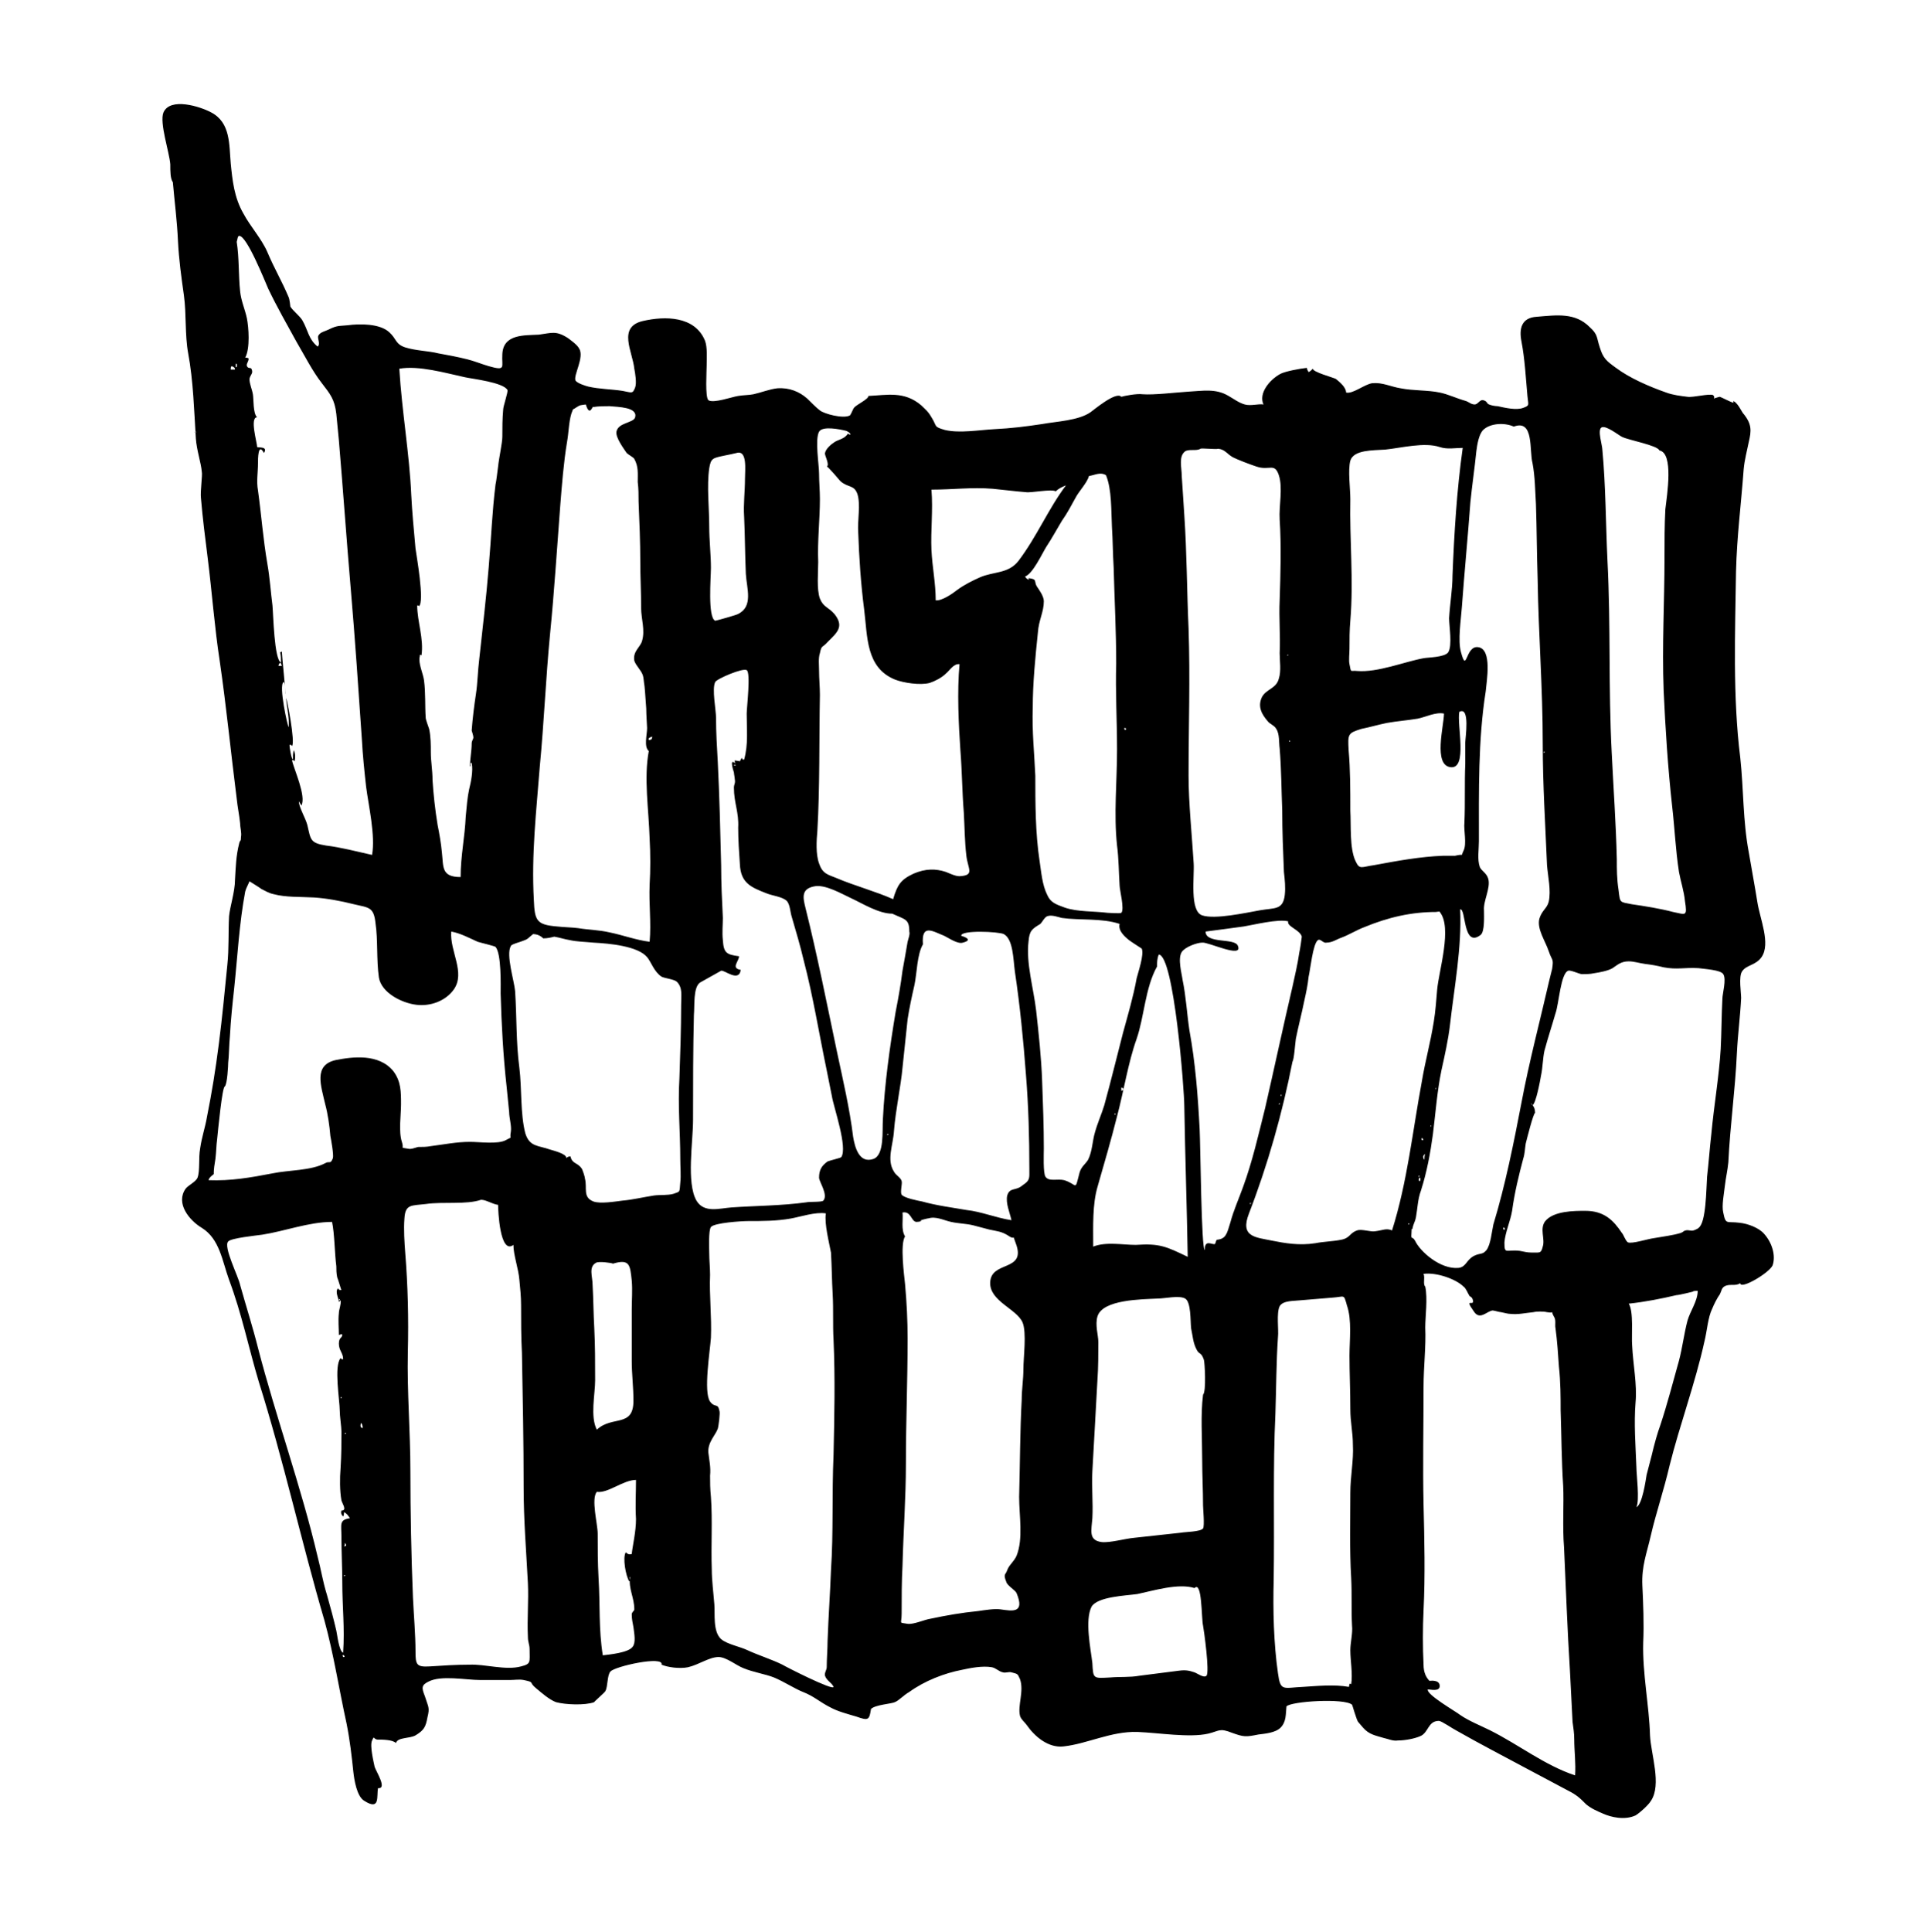 <svg xmlns="http://www.w3.org/2000/svg" xmlns:xlink="http://www.w3.org/1999/xlink" version="1.1" id="wasted_x5F_talent_x5F_BMP_xA0_Bild_1_" x="0px" y="0px" viewBox="0 0 226.8 226.9" style="enable-background:new 0 0 226.8 226.9;" xml:space="preserve">
	<path fill="#000" fillRule="evenodd" clipRule="evenodd" d="M131.7,46.6c0.3-0.1,1.8-0.4,2.5-0.3c1.3,0.1,3.8-0.2,5.3-0.3c1.8-0.1,3.3-0.4,4.8,0.5c0.7,0.4,1.2,0.8,1.9,1  c0.7,0.2,1.6-0.1,2.2,0c-0.6-1.3,0.7-2.9,2-3.6c0.6-0.3,2.2-0.6,3.1-0.7c0,0.2,0.1,0.3,0.2,0.5c0.2-0.1,0.3-0.2,0.5-0.4  c0,0.4,2.3,1,2.7,1.2c0.5,0.4,1.2,1,1.2,1.6c0.8,0.2,2.2-1,3.1-1.1c1.2-0.1,2.1,0.4,3.3,0.6c1.5,0.3,3.2,0.2,4.6,0.5  c1,0.2,2,0.7,3.1,1c0.3,0.1,0.6,0.4,1,0.4c0.4,0,0.6-0.6,1-0.5c0.5,0.1,0.4,0.4,0.7,0.5c0.2,0.1,0.7,0.2,1,0.2  c0.9,0.2,2.2,0.5,3,0.2c0.8-0.3,0.6-0.3,0.5-1.4c-0.2-2.2-0.3-4.3-0.7-6.4c-0.3-1.5,0-2.8,1.8-2.9c2.4-0.2,4.5-0.5,6.2,1.2  c1,0.9,0.8,1.2,1.2,2.4c0.4,1.3,0.8,1.6,1.9,2.4c1.6,1.2,3.9,2.2,5.9,2.9c0.8,0.3,1.7,0.4,2.5,0.5c0.7,0.1,2.5-0.4,3-0.2  c0.1,0.1,0.2,0.2,0.1,0.4c0,0,0.6-0.2,0.7-0.2c0.3,0.1,1.2,0.6,1.6,0.7c0-0.1,0-0.2-0.1-0.2c0.5,0,1.1,1.3,1.2,1.4  c1.1,1.3,1,2.1,0.7,3.4c-0.2,1-0.5,2.1-0.6,3.2c-0.3,4.1-0.8,7.9-0.9,12c-0.1,7.1-0.4,14.7,0.5,21.9c0.4,3.7,0.3,7.4,1,11.1  c0.3,1.8,0.7,3.9,1,5.8c0.3,2,1.6,4.9,0.5,6.5c-0.7,1-1.8,0.9-2.3,1.7c-0.4,0.6-0.1,2.5-0.1,3.1c-0.1,2.1-0.4,4.4-0.5,6.5  c-0.2,4.4-0.8,8.5-1,12.8c-0.1,1-0.3,1.8-0.4,2.7c-0.1,0.9-0.4,2.4-0.2,3.2c0.3,1.5,0.4,1,1.9,1.2c1,0.1,2.3,0.6,2.9,1.3  c0.9,1,1.4,2.5,1,3.7c-0.4,0.9-3.8,2.9-3.8,2.1c-0.6,0.4-1.3,0-1.9,0.4c-0.3,0.2-0.3,0.5-0.5,0.9c-0.3,0.4-0.7,1.2-0.9,1.7  c-0.5,1-0.6,2.6-0.9,3.8c-1.1,5-2.9,9.8-4.1,14.6c-0.7,3-1.6,5.6-2.2,8.2c-0.5,2.2-1.1,3.6-1,5.9c0.1,2.1,0.2,4.5,0.1,6.7  c-0.1,3.6,0.7,7.4,0.8,10.9c0.1,2.2,1.4,5.8,0.1,7.7c-0.3,0.5-1.3,1.4-1.8,1.7c-1.3,0.6-2.9,0.2-3.8-0.2c-0.7-0.3-1.4-0.6-2-1.1  c-0.7-0.7-1.1-1.1-2.1-1.6c-1.5-0.8-3.2-1.7-4.7-2.5c-2.6-1.4-5.7-3-8.5-4.6c-0.4-0.2-1.7-1.1-2-1.1c-1.3,0-1.2,1.4-2.2,1.8  c-0.7,0.3-1.8,0.5-2.6,0.5c-0.6,0.1-1.2-0.2-1.7-0.3c-1-0.3-1.7-0.4-2.4-1.2c-0.1-0.1-0.5-0.6-0.6-0.7c-0.2-0.3-0.7-2.1-0.7-2  c-0.9-0.8-7.2-0.4-7.7,0.2c-0.1,0.9,0,1.8-0.7,2.5c-0.6,0.6-1.8,0.7-2.6,0.8c-1.5,0.3-1.7,0.3-3.1-0.2c-1.5-0.6-1.5-0.2-2.8,0.1  c-2.2,0.5-5.8-0.1-8.3-0.2c-3.1-0.1-5.9,1.4-8.7,1.7c-1.8,0.2-3.4-1.2-4.3-2.5c-0.2-0.3-0.7-0.7-0.8-1.1c-0.3-1.2,0.5-2.9,0-4.3  c-0.3-0.7-0.3-0.6-1-0.8c-0.3-0.1-0.7,0.1-1,0c-0.5-0.1-0.8-0.5-1.3-0.6c-1.1-0.2-2.6,0.1-3.5,0.3c-2.1,0.4-4.4,1.3-6.2,2.6  c-0.7,0.4-1.2,1-1.7,1.2c-0.4,0.2-2.3,0.3-2.8,0.8c-0.2,1.3-0.3,1.4-1.7,0.9c-1-0.3-2.2-0.6-3.1-1.1c-1.2-0.6-1.9-1.3-3.2-1.8  c-1-0.4-2.2-1.2-3.4-1.7c-1-0.4-2.4-0.6-3.6-1.1c-0.8-0.3-2-1.3-2.9-1.3c-1.1,0-2.3,0.9-3.6,1.2c-1,0.2-2.4,0-3.1-0.3  c0.3-1.1-5.5,0.2-6,0.8c-0.4,0.4-0.3,1.8-0.6,2.3c0,0.1-1.5,1.4-1.3,1.3c-1.1,0.4-3.4,0.3-4.5,0c-0.8-0.3-1.7-1.1-2.3-1.6  c-1-0.8-0.1-0.7-1.5-1c-0.5-0.1-1.1,0-1.6,0c-1.2,0-2.4,0-3.5,0c-1.7,0-4.6-0.6-6.1,0.2c-0.8,0.4-0.8,0.7-0.4,1.7  c0.4,1.3,0.6,1.3,0.3,2.5c-0.2,1.1-0.4,1.5-1.4,2.1c-0.7,0.4-2.1,0.2-2.3,0.9c-0.4-0.4-1.6-0.4-2.1-0.4c-0.6,0-0.4-0.6-0.7,0.1  c-0.3,0.6,0.2,2.6,0.3,3.1c0.2,0.6,1.5,2.6,0.4,2.5c-0.2,0.9,0.3,2.7-1.6,1.5c-0.9-0.5-1.2-2.5-1.3-3.4c-0.2-1.9-0.4-3.7-0.8-5.7  c-0.9-4.1-1.5-8.1-2.6-12.1c-2.7-9.2-4.8-18.8-7.7-28c-1.2-4-2-8-3.5-12c-0.8-2.2-1.1-4.8-3.2-6.1c-1.5-0.9-3.1-2.9-1.9-4.6  c0.3-0.4,1.2-0.8,1.4-1.3c0.3-0.8,0.1-2.3,0.3-3.4c0.2-1.4,0.6-2.5,0.8-3.7c0.6-3,1-5.5,1.4-8.6c0.4-3.1,0.7-6.3,1-9.3  c0.2-1.9,0.1-3.8,0.2-5.7c0.1-1.1,0.7-2.9,0.7-4.3c0.1-1.6,0.1-2.7,0.5-4.3c0.1-0.4,0.2-0.1,0.2-0.7c0.1-0.5-0.1-1.1-0.1-1.6  c-0.1-1-0.3-1.9-0.4-2.9c-0.7-5.5-1.2-10.7-2-16.2c-0.6-3.9-0.9-8-1.4-12c-0.3-2.4-0.6-4.7-0.8-7.1c-0.1-0.8,0.2-2.7,0.1-3.1  c-0.1-1.1-0.6-2.5-0.7-3.9c-0.2-3.2-0.3-6.8-0.9-10c-0.4-2.2-0.2-4.6-0.5-6.8c-0.3-2.1-0.6-4.3-0.7-6.4c-0.1-2.3-0.4-4.6-0.6-6.9  C20,21,20,20.1,20,19.3c-0.1-1.4-1.3-4.9-0.8-6.1c0.8-1.8,4.3-0.7,5.6,0c2.3,1.2,2.1,3.8,2.3,6c0.2,2,0.4,4,1.5,5.9  c0.8,1.5,2.1,2.9,2.8,4.5c0.8,1.9,1.7,3.4,2.5,5.3c0.1,0.2,0.2,1,0.2,1.1c0.3,0.5,1.1,1.1,1.4,1.6c0.7,1.2,0.7,2.2,1.8,3.1  c0.4-0.3-0.1-1,0.1-1.3c0.2-0.4,0.8-0.5,1.2-0.7c1-0.5,1.2-0.4,2.2-0.5c1.5-0.2,3.8-0.2,4.9,0.8c0.9,0.8,0.7,1.4,1.9,1.8  c1.3,0.4,2.7,0.4,3.9,0.7c1.1,0.2,2.2,0.4,3.4,0.7c0.8,0.2,1.8,0.6,2.5,0.8c2.1,0.6,1.5,0.1,1.6-1.4c0.1-2.4,2.6-2.2,4.3-2.3  c1.5-0.2,2-0.5,3.4,0.4c0.4,0.3,1.1,0.8,1.3,1.2c0.7,1-0.7,3.2-0.4,3.8c0.2,0.3,1.1,0.6,1.5,0.7c1.3,0.3,2.7,0.3,4,0.5  c1.1,0.2,1.2,0.4,1.5-0.4c0.2-0.5,0-1.7-0.1-2.2c-0.2-2-2-4.9,1-5.6c2.6-0.6,6.1-0.6,7.3,2.3c0.3,0.8,0.2,2,0.2,2.9  c0,0.7-0.2,3.7,0.2,4.1c0.6,0.4,2.8-0.4,3.5-0.5c0.6-0.1,1.3-0.1,1.8-0.2c0.9-0.2,1.9-0.6,2.8-0.7c1.4-0.1,2.6,0.4,3.5,1.2  c0.4,0.4,1.1,1.1,1.5,1.4c0.5,0.4,2.7,1,3.5,0.6c0.1,0,0.4-0.8,0.5-0.9c0.3-0.4,1.7-1,1.7-1.4c2.2-0.1,4.2-0.6,6.2,1.1  c0.5,0.5,0.8,0.7,1.2,1.4c0.7,1.1,0.2,1.1,1.6,1.5c1.7,0.4,4,0,5.8-0.1c2-0.1,3.6-0.3,5.6-0.6c1.6-0.3,4.3-0.4,5.7-1.4  C128.4,48.2,131.1,45.9,131.7,46.6z M27.8,28.4c0.3,1.9,0.2,3.9,0.4,5.8c0.1,1.1,0.6,2.2,0.8,3.2c0.2,1,0.4,3.5-0.2,4.6  c0.1,0,0.3,0,0.4,0.1c0,0.4-0.3,0.6-0.2,0.9c0.2,0.4,0.5,0,0.6,0.5c0.1,0.4-0.2,0.5-0.3,1c0,0.6,0.3,1.2,0.4,1.8  c0.1,0.5,0,2.3,0.5,2.7c-0.9,0,0,3,0,3.5c0.2,0.1,1.3-0.1,0.8,0.7c-0.7-1.3-0.7,0.7-0.7,1.2c0,1.1-0.2,2.1,0,3.2  c0.4,2.9,0.6,5.7,1.1,8.6c0.3,1.7,0.4,3.4,0.6,4.9c0.1,1,0.2,6.4,1,6.7c0-0.4,0-0.8-0.1-1.2c0.1,0,0.2-0.1,0.2-0.1  c0,0.4,0.5,5.1,0.4,5c0-0.1,0-1.4-0.2-1.4c-0.6,0.4,0.5,5.3,0.6,5.3c0.1-1.1-0.2-2.2-0.3-3.4c0.1,0,1.1,5.2,0.7,5.6  c-0.1-0.1-0.2-0.2-0.3-0.1c0,0.2,0.2,1.6,0.4,1.7c0-0.4,0-0.7,0.1-1.1c0.2,0.4,0.2,0.9,0.1,1.3c-0.1-0.1-0.2-0.2-0.3-0.1  c0.2,1,1.7,4.2,1.1,5.3c-0.1-0.2-0.2-0.3-0.3-0.5c0,0.7,0.8,2,1,2.8c0.4,1.7,0.3,2.1,2.2,2.4c1.7,0.2,3.6,0.7,5.4,1.1  c0.4-2.3-0.4-5.7-0.7-8c-0.2-1.8-0.4-3.7-0.5-5.6c-0.4-5.8-0.8-11.8-1.3-17.6c-0.5-5.8-0.9-11.6-1.4-17.5c-0.1-1.1-0.2-2.1-0.3-3.1  c-0.2-1.7-0.7-2.3-1.7-3.6c-1.1-1.4-2-3.2-3-4.9c-1.1-2-2.3-4.1-3.3-6.2c-0.4-0.9-2.5-6.2-3.4-6.2C27.9,27.7,27.9,28.1,27.8,28.4z   M27.8,43.1c0-0.1,0.1-0.4-0.1-0.4C27.7,42.9,27.6,43.2,27.8,43.1z M27.1,43.4c0.2,0,0.3,0,0.5,0c0-0.2-0.1-0.3-0.4-0.4  C27.1,43.1,27.1,43.2,27.1,43.4z M49.3,77.1c-0.2,0.8,0.4,2,0.5,2.8c0.2,1.5,0.1,3,0.2,4.4c0,0.2,0.3,1,0.4,1.3  c0.2,0.9,0.2,1.9,0.2,2.7c0,1.2,0.2,2.1,0.2,3.3c0.1,1.6,0.3,3.5,0.6,5.3c0.2,1,0.4,2.1,0.5,3.2c0.2,1.7-0.1,2.9,2.2,2.9  c0-2.5,0.5-4.7,0.6-7.1c0.1-1.1,0.2-2.3,0.4-3.2c0.2-0.8,0.5-2.2,0.3-3.1c-0.3-0.1,0,0.4-0.2,0.4c0-0.9,0.2-1.8,0.2-2.7  c0-0.3,0.2-0.5,0.2-0.7c0-0.2-0.2-0.8-0.2-0.8c0.1-1.4,0.3-3,0.5-4.3c0.2-1.3,0.2-2.6,0.4-4.2c0.4-3.7,0.8-7,1.1-10.7  c0.3-3.5,0.4-6.5,0.8-9.7c0.1-0.4,0.2-1.4,0.3-2.1c0.1-1,0.5-2.8,0.5-3.5c0-1.1,0-2.1,0.1-3.2c0-0.4,0.6-2.1,0.5-2.3  c-0.5-0.9-4.1-1.3-5-1.5c-2.3-0.5-5.4-1.4-7.7-1c0.3,5,1.2,10.1,1.4,14.8c0.1,2,0.3,4.1,0.5,6.3c0.1,0.8,1.1,6.3,0.4,6.8  c0-0.1-0.1-0.1-0.2-0.1c0,1.9,0.8,3.9,0.5,5.9c0-0.1-0.1-0.1-0.2-0.1C49.4,76.8,49.3,76.8,49.3,77.1z M68.8,47.5  c-0.6,0.1-0.6,0-1.2,0.4c-0.4,0.3-0.2-0.1-0.5,0.7c-0.3,1-0.3,2.2-0.5,3.3c-0.4,2.4-0.6,5-0.8,7.5c-0.4,5.2-0.7,10.1-1.2,15.1  c-0.5,5.2-0.7,10.3-1.2,15.5c-0.4,5.2-1,10.3-0.7,15.7c0.1,2.4,0.3,2.9,2.7,3.1c0.9,0.1,1.7,0.1,2.5,0.2c1.2,0.2,2.4,0.2,3.7,0.5  c1.5,0.3,3.1,0.9,4.7,1.1c0.2-2.3-0.1-4.4,0-6.7c0.1-1.7,0.1-3.6,0-5.4c-0.1-3.4-0.7-7.1-0.1-10.3c-0.6-0.5-0.2-1.9-0.2-2.7  c0-0.3-0.1-1.5-0.1-2.3c-0.1-1.2-0.1-1.6-0.2-2.6c-0.1-0.6-0.1-1-0.2-1.3c-0.2-0.6-0.8-1.1-1-1.7c-0.2-1.1,0.7-1.6,0.9-2.3  c0.4-1.3-0.1-2.6-0.1-3.9c0-1.9-0.1-3.7-0.1-5.5c0-2.2-0.1-4.7-0.2-7c0-0.8,0-1.5-0.1-2.3c0-1,0.1-1.8-0.4-2.7  c-0.1-0.2-0.7-0.5-0.9-0.7c-0.4-0.6-1.3-1.8-1.2-2.5c0.2-1.1,2-1,2.2-1.7c0.3-1.2-2-1.2-3-1.3c-0.6,0-1.3,0-1.9,0.1  C69.6,47.5,69.3,49.1,68.8,47.5z M177.8,50.1c-1.1-0.5-2.8-0.4-3.6,0.4c-0.5,0.5-0.7,1.7-0.8,2.5c-0.2,2-0.5,4-0.7,6  c-0.3,4.1-0.7,8.2-1,12.3c-0.1,1.5-0.5,3.9-0.1,5.3c0.7,2.6,0.5-0.8,2-0.6c1.7,0.2,1,4,0.9,5.2c-0.9,5.7-0.8,11.7-0.8,17.6  c0,1-0.2,2.1,0.1,3c0.2,0.5,0.8,0.7,1,1.4c0.3,1.1-0.6,2.6-0.5,3.7c0,0.7,0.1,2.5-0.4,2.9c-2.1,1.6-1.7-3.2-2.4-3  c0.2,4.5-0.7,9.2-1.2,13.6c-0.2,1.7-0.6,3.5-1,5.3c-0.5,2.4-0.7,5.1-1,7.5c-0.3,2.2-0.7,4.4-1.4,6.6c-0.4,1.1-0.4,2.1-0.6,3.2  c-0.1,0.5-0.3,0.7-0.4,1.3c0,0.1-0.1-0.1-0.1,0.1c-0.1,1.5,0,0.6,0.4,1.3c0.6,1.3,3,3.4,5.1,3.2c0.9-0.1,0.9-0.9,1.8-1.4  c0.8-0.4,1-0.1,1.5-0.7c0.5-0.7,0.6-2.1,0.8-3c1.4-4.6,2.4-9.6,3.3-14.3c0.9-4.8,2.2-9.7,3.3-14.5c0.1-0.4,0.2-0.8,0.3-1.2  c0.2-1.3,0-0.9-0.4-2.1c-0.4-1.2-1.4-2.6-1.1-3.8c0.3-1,0.9-1.2,1.1-2c0.3-1.3-0.1-3-0.2-4.3c-0.2-4.8-0.5-9.5-0.5-14.2  c0-6.7-0.5-12.8-0.6-19.4c-0.1-3-0.1-5.8-0.2-8.8c-0.1-1.6-0.1-3.2-0.4-4.8C179.6,52.9,180.2,49.2,177.8,50.1z M99.4,50.6  c-0.8-0.2-2.8-0.6-3.2,0.1c-0.5,0.9,0,3.9,0,4.9c0,1,0.1,2,0.1,3c0,2.4-0.3,4.9-0.2,7.4c0,1.2-0.2,3.2,0.2,4.3c0.4,1,1,1,1.7,1.8  c1.2,1.5,0.3,2.2-0.8,3.3c-0.6,0.7-0.7,0.3-0.9,1.3c-0.2,0.6-0.1,1.4-0.1,2c0,1,0.1,2,0.1,2.9c-0.1,5.3,0,10.9-0.3,16  c-0.1,1.1-0.2,2.7,0.2,3.8c0.4,1.2,1,1.3,2,1.7c2.1,0.9,4.7,1.6,6.7,2.5c0.5-1.7,0.9-2.3,2.4-3c1.4-0.6,2.6-0.6,3.8-0.2  c0.5,0.2,1.1,0.5,1.6,0.5c1.8-0.1,1-0.8,0.8-2.4c-0.2-1.7-0.2-3.4-0.3-5.1c-0.2-2.5-0.2-4.8-0.4-7.3c-0.2-2.9-0.4-6.9-0.1-10.1  c-0.7-0.1-1.2,0.8-1.6,1.1c-0.5,0.5-1.3,0.9-1.9,1.1c-1.1,0.3-3.1,0-4.1-0.4c-3.4-1.4-3.2-5-3.6-8.2c-0.4-3.1-0.6-6.2-0.7-9.1  c-0.1-1.3,0.3-3.3-0.1-4.5c-0.4-1.1-1.1-0.7-2-1.5c0,0-1.6-1.9-1.6-1.7c0.4-0.2-0.3-1.4-0.2-1.6c0.1-0.5,0.7-1,1-1.2  c0.5-0.4,1.3-0.4,1.7-1.1c0.1,0.1,0.2,0.2,0.3,0.1C99.8,50.8,99.6,50.7,99.4,50.6z M194.9,52.9c-0.2-0.6-3.6-1.2-4.4-1.6  c-0.4-0.2-1.9-1.4-2.4-1.1c-0.5,0.3,0.1,2.1,0.1,2.6c0.4,4.2,0.4,8.8,0.6,13c0.4,7.8,0.1,14.9,0.5,22.6c0.2,4.1,0.5,8.3,0.6,12.5  c0,1.2,0,2.3,0.2,3.6c0.2,1.6,0.1,1.4,1.6,1.7c1.4,0.2,3.3,0.5,4.8,0.9c1.5,0.3,1.7,0.6,1.4-1.3c-0.1-1.1-0.5-2.3-0.7-3.4  c-0.4-2.6-0.5-5.1-0.8-7.7c-0.5-4.5-0.8-9.2-1-13.6c-0.2-5.3,0.1-10.4,0.1-15.6c0-2,0-3.8,0.1-5.7C195.8,58.1,196.6,53.2,194.9,52.9  z M22.9,50.8C23.2,50.8,22.9,50.5,22.9,50.8z M169.1,52.5c-1.8-0.6-4.5,0.1-6.4,0.3c-1.4,0.1-3.7,0-4.1,1.3c-0.3,1.1,0,3.3,0,4.5  c-0.1,4.8,0.4,9.5,0,14.3c-0.1,1.1-0.1,2.2-0.1,3.3c0,0.5-0.1,1.4,0,1.8c0.2,1.1,0.1,0.7,0.9,0.8c2.4,0.2,5.6-1.1,7.8-1.5  c0.5-0.1,2.5-0.1,2.9-0.7c0.5-0.8,0.1-3.1,0.1-4c0.1-1.7,0.4-3.4,0.4-5c0.2-5,0.5-10,1.2-15C170.9,52.6,170,52.8,169.1,52.5z   M141,52.7c-0.5,0.3-1.3,0-1.8,0.3c-0.8,0.6-0.4,1.9-0.4,2.9c0.1,1.5,0.2,3.1,0.3,4.6c0.3,4.4,0.3,8.9,0.5,13.3  c0.2,5.9,0,11.5,0,17.3c0,3.2,0.4,7,0.6,10.3c0.1,1.5-0.5,5.6,1,6.1c1.5,0.5,5.1-0.3,6.8-0.6c1.7-0.3,2.7,0,2.9-1.8  c0.1-0.9,0-1.8-0.1-2.7c-0.1-2.4-0.2-4.8-0.2-7.2c-0.1-2.5-0.1-4.9-0.3-7.3c-0.1-0.7,0-1.7-0.4-2.3c-0.2-0.4-0.8-0.6-1-0.9  c-0.7-0.8-1.2-1.7-0.7-2.8c0.5-1,1.7-1,2-2.2c0.3-0.9,0.1-2.1,0.1-3c0.1-2.1-0.1-4.1,0-6.2c0.1-3.1,0.2-6.4,0-9.5  c-0.1-1.6,0.4-3.7-0.1-5.2c-0.5-1.5-1.1-0.5-2.6-1c-0.9-0.3-2.2-0.8-2.8-1.1c-0.7-0.4-0.9-0.9-1.7-1C142.8,52.8,141.1,52.6,141,52.7  z M86.5,53.2c-0.4,0.1-0.9,0.2-1.4,0.3c-1.4,0.3-1.6,0.3-1.8,1.5c-0.3,2.1,0,4.6,0,6.8c0,1.7,0.2,3.3,0.2,4.9c0,1.1-0.4,5.8,0.5,6.2  c0.1,0,2.6-0.7,2.7-0.8c1.8-0.9,1-3,0.9-4.7c-0.1-2.3-0.1-4.5-0.2-6.7c-0.1-1.5,0.1-3,0.1-4.5C87.5,55.2,87.8,52.8,86.5,53.2z   M127.9,55.9c-0.2,0.8-1.2,1.8-1.6,2.6c-0.5,0.9-0.9,1.7-1.6,2.7c-0.6,1-1.2,2.1-1.8,3c-0.5,0.8-1.6,3.2-2.5,3.5  c0.1,0.2,0.2,0.3,0.5,0.4c-0.1-0.1-0.1-0.1-0.1-0.2c1.1,0.1,0.6,0.4,1,1c0.2,0.3,0.8,1.1,0.8,1.7c0,1.3-0.6,2.2-0.7,3.7  c-0.3,2.9-0.6,5.9-0.6,8.8c-0.1,2.8,0.2,5.6,0.3,8c0,3.2,0,6.7,0.5,10c0.2,1.3,0.3,2.8,0.9,4c0.4,0.9,1,1.1,2.1,1.5  c1.5,0.5,3.4,0.4,5,0.6c0.3,0,1.4,0.1,1.6,0c0.4-0.4-0.2-2.7-0.2-3.2c-0.1-1.5-0.1-3.2-0.3-4.7c-0.4-3.7,0-7.5,0-11.3  c0-3.3-0.2-6.8-0.1-10.1c0-3.8-0.2-7.4-0.3-11.3c-0.1-1.6-0.1-3.2-0.2-4.7c-0.1-1.9,0-4.4-0.7-6.1C129.2,55.4,128.6,55.8,127.9,55.9  z M124,57.7c-0.5-0.3-2.9,0.2-3.5,0.1c-1.3-0.1-2.8-0.3-3.9-0.4c-2.5-0.2-4.6,0.1-7.2,0.1c0.2,2.4-0.1,4.8,0,7.1  c0.1,2,0.5,3.9,0.5,5.9c0.7,0.1,2-0.8,2.5-1.2c0.8-0.6,1.8-1.1,2.7-1.5c1.6-0.7,3.3-0.4,4.5-1.9c2.2-2.9,3.5-6.1,5.6-8.9  C124.7,57.2,124.3,57.4,124,57.7z M151.2,77C151.4,77,151.2,76.7,151.2,77z M32.7,78.2c0.1,0,0.2,0,0.4,0  C32.9,77.4,32.7,78.2,32.7,78.2z M86.4,89.7c-0.1-0.1-0.1-0.2-0.1-0.4c0.1,0,0.5,0.1,0.6,0.1c0.4-0.8,0.1-0.1,0.5-0.2  c0.5-1.8,0.3-3.5,0.3-5.4c0-0.7,0.5-4.8,0-5.1c-0.4-0.3-3.5,1-3.7,1.4c-0.4,0.8,0.1,3.3,0.1,4.2c0,1.7,0.1,3.4,0.2,5.1  c0.2,4,0.3,8.1,0.4,12.2c0,2.1,0.1,4.2,0.2,6.2c0,0.8-0.1,1.7,0,2.6c0.1,1.5,0.4,1.7,1.9,1.9c0,0.6-1,1.4,0.2,1.6  c-0.2,1.5-1.9,0-2.3,0.1c-0.2,0.1-2.3,1.3-2.5,1.4c-0.8,0.6-0.6,2.7-0.7,3.8c-0.1,4.1-0.1,8.1-0.1,12.3c0,2.6-0.8,7.4,0.4,9.5  c0.9,1.5,2.7,0.9,4.1,0.8c2.8-0.2,5.9-0.2,8.8-0.6c0.4-0.1,1.8,0,2-0.2c0.6-0.7-0.5-2.2-0.5-2.7c0-0.9,0.3-1.4,1-1.9  c0.2-0.1,1.5-0.4,1.6-0.5c0.8-1.1-0.9-5.9-1.1-7.2c-0.2-1-0.4-2-0.6-3c-0.9-4.3-1.6-8.7-2.7-12.9c-0.4-1.7-0.9-3.4-1.4-5.1  c-0.2-0.6-0.2-1.5-0.6-1.9c-0.5-0.5-1.7-0.6-2.4-0.9c-1.8-0.7-3-1.2-3.1-3.4c-0.1-1.4-0.2-2.9-0.2-4.3c0.1-1.8-0.5-2.9-0.5-4.7  c0-0.4,0.2-0.5,0.1-1c0-0.2-0.1-0.6-0.1-0.8C86.3,91,85.5,88.8,86.4,89.7z M171.4,83.6c-0.3,1.5,1,6.7-1,6.5  c-2.1-0.2-0.8-4.9-0.8-6.3c-1-0.2-2.1,0.4-3.1,0.6c-1.2,0.2-2.5,0.3-3.6,0.5c-1,0.2-2,0.5-3,0.7c-1.6,0.5-1.6,0.6-1.5,2.5  c0.2,2.3,0.2,4.7,0.2,7.1c0.1,1.7-0.1,4.4,0.6,5.9c0.5,1.1,0.7,0.7,2.2,0.5c2.7-0.5,5.4-1,8.1-1.1c0.3,0,1.3,0,1.4,0  c1.2-0.3,0.6,0.2,1-0.6c0.4-0.8,0-2.4,0.1-3.3c0.1-2.3,0-4.6,0.1-6.9c0-0.8,0-1.8,0-2.5C172.1,86.7,172.7,82.9,171.4,83.6z   M132.1,85.7c0.2,0,0.2,0,0.1-0.2C132,85.5,132,85.5,132.1,85.7z M76.2,86.9c0.3,0,0.4-0.1,0.4-0.4C76.3,86.6,76.1,86.7,76.2,86.9z   M151.4,87.1C151.7,87.1,151.4,86.8,151.4,87.1z M181.3,88.4C181.6,88.4,181.3,88.1,181.3,88.4z M86.2,89.9  C86.7,89.9,86.2,89.7,86.2,89.9z M28.8,104.7c-0.7,3.7-0.9,7.6-1.3,11.4c-0.2,1.8-0.4,3.7-0.5,5.6c-0.1,1-0.1,2.3-0.2,3.1  c0,0.3-0.1,2.5-0.4,2.8c-0.3,0-0.8,5.2-0.9,6.2c-0.1,0.7-0.1,1.5-0.2,2.3c-0.1,0.6-0.2,1.2-0.2,1.8c0,0-0.6,0.4-0.6,0.7  c2.6,0.1,4.9-0.3,7.5-0.8c1.9-0.4,4.5-0.3,6.2-1.2c0.5-0.3,0.6,0.2,0.9-0.6c0.1-0.4-0.2-2.1-0.3-2.6c-0.1-1.2-0.3-2.6-0.6-3.7  c-0.5-2.2-1.4-4.6,1.2-5.2c2-0.4,5.1-0.8,6.8,1.3c0.9,1.2,0.9,2.4,0.9,3.9c0,1.2-0.3,3.2,0.1,4.4c0.3,0.9-0.3,0.6,0.7,0.8  c0.4,0.1,0.8-0.1,1.2-0.2c0.5,0,1,0,1.5-0.1c1.6-0.2,3-0.5,4.6-0.5c1.1,0,3.3,0.3,4.2-0.2c0.9-0.5,0.4,0,0.6-1  c0.1-0.7-0.2-1.6-0.2-2.3c-0.1-1-0.2-2-0.3-3c-0.4-3.6-0.6-7.3-0.7-10.9c0-1,0.1-4.7-0.6-5.5c-0.1-0.1-1.8-0.5-2.1-0.6  c-0.9-0.4-2-1-3.1-1.2c-0.2,2.3,1.7,4.8,0.3,6.8c-1,1.4-2.8,2-4.4,1.8c-1.7-0.2-4.1-1.4-4.4-3.2c-0.3-2.1-0.1-4.4-0.4-6.4  c-0.2-1.9-0.8-1.8-2.5-2.2c-1.6-0.4-3.2-0.7-4.7-0.8c-1.7-0.1-3.3,0-4.8-0.4c-0.5-0.1-1-0.4-1.4-0.6c-0.1-0.1-1.4-0.9-1.4-0.9  C29.1,104,28.9,104.3,28.8,104.7z M104.8,107.3c-1.6,0-3.5-1.2-4.8-1.8c-1.1-0.5-3.1-1.7-4.4-1.4c-1.5,0.3-1.3,1.3-1,2.5  c1.4,5.6,2.5,11.2,3.7,16.9c0.7,3.3,1.5,6.7,1.9,10c0.2,1.2,0.7,3.2,2.4,2.6c1.3-0.5,1-3.3,1.1-4.7c0.2-4.1,0.8-8.4,1.5-12.6  c0.3-1.5,0.6-3.2,0.8-4.8c0.2-1.1,0.4-2.2,0.6-3.4c0.1-0.4,0.3-0.9,0.2-1.2C106.8,107.9,106.3,108,104.8,107.3z M168.7,107.1  c-2.9,0-5.6,0.6-8.5,1.8c-0.8,0.3-1.8,0.9-2.6,1.2c-0.6,0.2-1.1,0.6-1.8,0.6c-0.4,0.1-0.7-0.5-1-0.3c-0.6,0.4-0.9,3.5-1.1,4.3  c-0.1,1-0.3,1.9-0.5,2.8c-0.3,1.5-0.7,3-1,4.5c-0.1,0.7-0.2,2.4-0.4,2.7c-1.2,6.1-2.9,12.1-5.1,17.8c-1.1,2.8,0.8,2.8,2.7,3.2  c1.5,0.3,3.2,0.6,5.1,0.3c1-0.2,2-0.2,3-0.4c1.1-0.2,1-0.8,1.9-1.1c0.5-0.2,1.6,0.2,2.1,0.1c0.9-0.1,1.3-0.4,2-0.1  c1.8-5.7,2.4-11.6,3.5-17.5c0.4-2.4,1-4.5,1.4-7c0.2-1.2,0.3-2.6,0.4-3.8c0.2-2.2,1.8-7.3,0.3-9.1  C169.3,107,168.6,107.1,168.7,107.1z M131.5,108.5c-2.1-0.7-4.7-0.4-6.8-0.7c-0.4-0.1-1.2-0.4-1.7-0.2c-0.3,0.1-0.6,0.7-0.8,0.9  c-1,0.6-1.3,0.8-1.4,2.1c-0.3,2.5,0.6,5.5,0.9,8.1c0.3,2.7,0.6,5.5,0.7,8.2c0.1,2.7,0.2,5.4,0.2,8c0,0.5-0.1,2.9,0.2,3.3  c0.4,0.6,1.4,0.2,2.2,0.4c1.6,0.5,1.2,1.4,1.8-0.9c0.2-0.7,0.7-1,1-1.5c0.5-1,0.5-2.2,0.8-3.2c0.3-1.1,0.8-2.2,1.1-3.2  c0.8-2.9,1.5-5.8,2.2-8.5c0.6-2.2,1.2-4.2,1.6-6.4c0.2-0.8,0.9-2.8,0.6-3.5c0,0-1.4-0.9-1.5-1C132.1,110,131.3,109.3,131.5,108.5z   M151.3,108.2c-1.2-0.3-4,0.4-5.2,0.6c-1.5,0.2-2.9,0.4-4.5,0.6c0,1.5,3.5,0.7,3.8,1.7c0.6,1.5-3.5-0.5-4.2-0.4  c-0.6,0-2,0.5-2.4,1.1c-0.5,0.8,0,2.5,0.1,3.3c0.4,1.9,0.5,3.9,0.8,5.9c0.7,3.8,1,7.7,1.2,11.6c0.1,1.9,0.2,14.2,0.6,14.2  c0-1.3,0.8-0.6,1.2-0.7c0.1-0.2,0.1-0.3,0.2-0.5c1.1-0.1,1.2-0.7,1.6-2c0.4-1.5,1-2.8,1.5-4.2c1.1-3,1.8-6.1,2.6-9.3  c1.1-4.8,2.1-9.5,3.2-14.2c0.3-1.4,0.6-2.6,0.8-4c0.1-0.4,0.3-1.8,0.3-1.9C152.7,109.2,151.1,108.8,151.3,108.2z M108.4,110.9  c-0.7,1.2-0.7,3.4-1,4.8c-0.3,1.3-0.6,2.7-0.8,4c-0.2,1.9-0.4,3.8-0.6,5.7c-0.2,2.2-0.8,4.9-1,7.4c-0.1,1.7-0.9,3.4,0,4.8  c0.2,0.4,0.8,0.7,0.9,1.1c0.1,0.3-0.2,1.3,0,1.6c0.3,0.4,1.9,0.7,2.4,0.8c1.8,0.5,3.5,0.7,5.2,1c1.8,0.2,3.4,0.9,5.3,1.2  c-0.2-0.9-0.7-2-0.5-2.9c0.3-1,1-0.5,1.8-1.2c0.9-0.6,0.8-0.8,0.8-1.9c0-3.7-0.1-7.4-0.4-11.1c-0.3-4-0.7-8.1-1.3-12.1  c-0.2-1.5-0.2-3.8-1.3-4.4c-0.6-0.3-5.1-0.5-5,0.2c1,0.3,1,0.6,0.2,0.8c-0.6,0.2-1.6-0.5-2.2-0.8  C109.6,109.4,108.2,108.4,108.4,110.9z M62.6,109.7c-0.6,0.5-0.6,0.6-1.2,0.8c-0.2,0.1-1.4,0.4-1.4,0.6c-0.6,1,0.4,4.1,0.5,5.3  c0.2,3,0.1,6,0.5,9c0.3,2.4,0.1,5.4,0.7,7.7c0.5,1.6,1.5,1.4,2.9,1.9c0.3,0.1,2,0.5,1.9,1c0.1-0.1,0.3-0.2,0.5-0.2  c0.2,0.9,0.8,0.7,1.3,1.4c0.1,0.1,0.4,1,0.4,1.2c0.3,1.1-0.3,2.2,1,2.7c0.8,0.3,2.6,0,3.4-0.1c1.2-0.1,2.4-0.4,3.7-0.6  c0.7-0.1,1.6,0,2.3-0.2c0.8-0.3,0.7-0.1,0.8-1.3c0.1-0.9,0-1.8,0-2.8c0-3.2-0.3-6.2-0.1-9.5c0.1-2.8,0.2-5.8,0.2-8.6  c0-1.1,0.2-2-0.5-2.7c-0.3-0.3-1.4-0.4-1.8-0.6c-0.9-0.6-1.2-1.7-1.7-2.3c-1.1-1.3-4.4-1.6-6.3-1.7c-1-0.1-1.9-0.1-2.8-0.3  c-0.6-0.1-1.2-0.3-1.8-0.4c-0.4,0.1-0.8,0.2-1.3,0.2C63.5,109.9,63.1,109.7,62.6,109.7z M135.9,113.5c-1.4,2.5-1.5,5.9-2.4,8.5  c-1,2.8-1.5,6.1-2.3,9.1c-0.7,2.8-1.5,5.5-2.3,8.3c-0.6,2.1-0.5,4.5-0.5,7c1.5-0.6,3.5-0.2,5-0.2c2.8-0.2,3.6,0.2,6.1,1.4  c-0.1-5.9-0.3-11.7-0.4-17.7c0-1.8-1.2-17.7-3-17.8C135.9,112.6,135.9,113,135.9,113.5z M180.3,130.7c-0.2,0-1,3.2-1.1,3.6  c-0.1,0.6-0.1,1.2-0.3,1.8c-0.5,1.9-1,3.9-1.3,6.1c-0.2,1.2-0.8,2.5-0.9,3.7c0,1.5,0.2,0.8,1.8,1c0.5,0.1,0.9,0.2,1.4,0.2  c1,0,1.1,0.1,1.3-0.7c0.3-0.9-0.4-2.1,0.3-3c1-1.2,3.4-1.2,4.7-1.2c2.2,0,3.3,1.1,4.3,2.6c0.2,0.2,0.4,0.9,0.7,1.1  c0.5,0.2,2.3-0.4,3.1-0.5c1.1-0.2,2.1-0.3,3.1-0.6c0.3-0.1,0.4-0.3,0.6-0.3c0.3-0.1,0.6,0.1,0.9,0c0.1,0,0.7-0.3,0.6-0.3  c0.9-0.6,0.9-4.6,1-6c0.2-1.7,0.3-3.3,0.5-5c0.3-3.3,0.9-6.7,1.1-10c0.1-1.9,0.1-4,0.2-5.9c0-0.6,0.5-2.3,0.1-2.9  c-0.3-0.5-2.2-0.6-2.9-0.7c-1.7-0.1-2.5,0.2-4.1-0.1c-0.8-0.2-1.4-0.3-2.2-0.4c-0.7-0.1-1.3-0.3-1.9-0.3c-0.9,0-1.3,0.4-1.9,0.8  c-0.5,0.3-1.5,0.5-2.2,0.6c-0.4,0.1-1,0.1-1.4,0.1c-0.3,0-1.3-0.5-1.6-0.4c-0.9,0.3-1.1,3.9-1.5,5c-0.4,1.4-0.9,2.9-1.3,4.4  c-0.2,0.9-0.2,2-0.4,2.9c-0.1,0.6-0.6,3.3-1,3.5c0-0.1-0.1-0.2-0.2-0.2C180.2,129.9,180.3,130.3,180.3,130.7z M131.7,127.7  c0,0.1,0,0.2,0,0.4C132.4,127.9,131.6,127.7,131.7,127.7z M168.6,127.9C168.8,127.9,168.6,127.6,168.6,127.9z M150.4,128.7  C150.7,128.7,150.4,128.4,150.4,128.7z M150.2,129.7C150.5,129.7,150.2,129.4,150.2,129.7z M130.9,130.9  C131.2,130.9,130.9,130.6,130.9,130.9z M168,132.3C168.2,132.3,168,132,168,132.3z M104.2,133.3C104.5,133.3,104.2,133,104.2,133.3z   M167,133.9c0.2,0,0.2,0,0.1-0.2C167,133.6,166.9,133.7,167,133.9z M167.2,135.7c-0.1,0.2,0,0.4,0.1,0.5c0-0.2,0-0.5,0.1-0.7  C167.4,135.5,167.3,135.6,167.2,135.7z M166.6,138.2C166.9,138.2,166.6,137.9,166.6,138.2z M166.8,138.7c0-0.1,0.1-0.4-0.1-0.4  C166.7,138.4,166.5,138.7,166.8,138.7z M56.5,140.9c-1.7,0.6-4.5,0.2-6.5,0.5c-1.7,0.2-2.4,0-2.5,1.7c-0.1,1.3,0,2.8,0.1,4.1  c0.3,3.7,0.4,7.7,0.3,11.6c-0.1,4.7,0.3,9.3,0.3,14c0,4.8,0.1,9.9,0.3,14.8c0.1,2.1,0.3,4.4,0.3,6.3c0,1.6,0.1,1.9,1.7,1.8  c1.5-0.1,3-0.2,4.6-0.2c1.8-0.1,4.3,0.7,6.1,0.2c1.2-0.3,1-0.5,1-2c0-0.6-0.2-0.8-0.2-1.5c-0.1-2.1,0.1-4.2,0-6.3  c-0.2-3.8-0.5-7.5-0.5-11.2c0-5.3-0.1-10.5-0.2-15.8c-0.1-1.9-0.1-3.8-0.1-5.6c0-1-0.1-2-0.2-3c-0.1-1.3-0.7-2.9-0.7-4.1  c-1.6,1.2-1.8-4.1-1.8-4.7C57.8,141.4,57.1,140.9,56.5,140.9z M146.8,141.4C147.1,141.4,146.8,141.1,146.8,141.4z M106.3,145.2  c-0.6,0.9-0.1,4.6,0,5.6c0.2,2.2,0.3,4.3,0.3,6.4c0,5-0.2,9.7-0.2,14.7c0,4-0.3,8-0.4,12c-0.1,1.8-0.1,3.7-0.1,5.6  c0,1.3-0.4,1,0.7,1.2c0.7,0.1,2-0.5,2.7-0.6c1.9-0.4,3.6-0.7,5.6-0.9c0.7-0.1,1.9-0.3,2.6-0.2c1.4,0.2,2.9,0.5,1.9-1.9  c-0.1-0.3-1.1-0.9-1.2-1.3c-0.4-1-0.1-0.8,0.1-1.4c0.2-0.6,0.8-1,1.1-1.7c0.8-2,0.3-4.7,0.3-6.9c0.1-3.7,0.1-7.7,0.3-11.4  c0-1.2,0.2-2.4,0.2-3.6c0-1.4,0.4-4.3-0.1-5.5c-0.7-1.6-3.9-2.5-3.8-4.7c0.1-2.6,4.3-1.2,3-4.6c-0.5-1.3,0.1-0.2-0.9-0.9  c-0.8-0.5-1.3-0.5-2.2-0.7c-0.7-0.2-1.2-0.3-1.9-0.5c-0.8-0.2-1.7-0.2-2.6-0.4c-0.9-0.2-1.8-0.7-2.7-0.4c0.3-0.1-1.5,0.3-0.7,0.3  c-0.1,0-0.3,0.1-0.7,0.1c-0.6-0.1-0.6-1.3-1.6-1.1C106.1,143.2,105.8,144.4,106.3,145.2z M97,142.5c-1.2-0.2-3,0.4-4.1,0.6  c-1.7,0.3-3.3,0.3-5,0.3c-0.8,0-4,0.2-4.4,0.7c-0.3,0.4-0.2,2.5-0.2,3c0,0.9,0.1,1.8,0.1,2.6c-0.1,2.5,0.2,4.9,0.1,7.4  c-0.1,1.5-0.9,6.4-0.1,7.5c0.6,0.8,0.9,0.1,1.1,1.1c0.1,0.2-0.1,1.8-0.2,2.1c-0.3,0.8-1.2,1.6-1.1,2.8c0.1,0.9,0.3,1.7,0.2,2.7  c0,0.8,0,1.5,0.1,2.5c0.2,2.8,0,5.7,0.1,8.5c0,1.3,0.2,2.8,0.3,4.1c0.1,1.1-0.2,3.2,0.8,4.1c0.7,0.6,2.3,0.9,3.1,1.3  c1.3,0.6,2.9,1.1,4.1,1.7c0.3,0.2,6,3.1,6,2.6c-0.2-0.5-0.8-0.7-1-1.3c-0.1-0.3,0.2-0.7,0.2-1c0-1,0.1-2.1,0.1-3.1  c0.1-2.8,0.3-5.6,0.4-8.3c0.3-4.4,0.1-9,0.3-13.5c0.1-4.6,0.2-9,0-13.6c-0.1-1.7,0-3.5-0.1-5.3c-0.1-1.7-0.1-3.2-0.2-4.9  C97.4,146,96.8,143.7,97,142.5z M39,143.5c-2.7,0-5.6,1.1-8.2,1.5c-0.7,0.1-3.7,0.4-4,0.8c-0.6,0.6,1.2,4.1,1.4,5.1  c0.7,2.5,1.5,5,2.1,7.4c2.1,8.1,5.1,16.4,7,24.5c0.4,1.5,0.6,2.9,1.1,4.5c0.4,1.4,0.8,2.9,1.1,4.2c0.1,0.4,0.3,2.4,0.8,2.6  c0.2-3-0.1-5.3-0.1-8.4c0-1.4-0.1-3.5-0.1-5.2c0-1.5-0.3-2,1-2.2c-0.2-0.3-0.4-0.6-0.7-0.7c0,0.2,0,0.3-0.1,0.5  c-0.2-0.2-0.3-0.4-0.2-0.7c0.7,0,0.1-0.8,0-1.2c-0.2-1.1-0.2-2.6-0.1-3.8c0.1-1.6,0.1-2.9,0.1-4.3c0-0.5-0.2-1.8-0.2-2.5  c0-1.1-0.7-5.2,0.1-6.1c0.1,0.1,0.2,0.2,0.3,0.1c0-0.7-0.5-1-0.5-1.8c0-0.8,0.4-0.6,0.4-1.1c-0.1,0-0.3,0-0.4,0.1  c0-0.8-0.1-1.7,0-2.6c0-0.4,0.3-1.1,0.2-1.5c-0.1,0.1-0.2,0.2-0.2,0.2c0-0.4-0.5-1.2-0.1-1.6c0.1,0.2,0.2,0.2,0.4,0.2  c0,0.1-0.4-1.3-0.5-1.5c-0.1-0.5-0.1-0.9-0.1-1.3C39.3,147.2,39.3,144.9,39,143.5z M165.4,143.8  C165.7,143.8,165.4,143.5,165.4,143.8z M176.6,144.4c0.2,0,0.2,0,0.1-0.2C176.6,144.1,176.5,144.2,176.6,144.4z M72,148.4  c-0.2-0.1-1.7-0.3-2-0.1c-0.9,0.5-0.4,1.6-0.4,2.6c0.1,1.7,0.1,3.4,0.2,5.1c0.1,2.1,0.1,3.9,0.1,6.1c0,1.6-0.6,4.3,0.2,5.8  c1.8-1.7,4.3-0.2,4.3-3.4c0-1.6-0.2-3.1-0.2-4.7c0-2,0-4,0-6c0-1.1,0.1-2.3,0-3.4C74,148.6,74,147.8,72,148.4z M167.4,151.1  c0.3,1.4,0,3.5,0,4.8c0.1,2.2-0.2,4.6-0.2,7c0,4.5-0.1,9.3,0,13.8c0.1,4,0.2,8.4,0,12.4c-0.1,2.1-0.1,4.4,0,6.4  c0,0.9,0.3,1.5,0.7,1.9c0,0,1.2-0.2,1.2,0.6c0,0.7-1.1,0.4-1.4,0.4c-0.2,0.6,3.3,2.6,3.8,3c1,0.7,2.5,1.3,3.5,1.8  c3.4,1.7,6.4,4.1,10,5.3c0.1-1.4-0.1-2.9-0.1-4.2c0-0.8-0.1-1.3-0.2-2.1c-0.1-2-0.2-3.9-0.3-5.9c-0.3-4.7-0.5-10.2-0.7-14.6  c-0.2-2.4,0-5.1-0.1-7.2c-0.2-3-0.2-6-0.3-8.9c0-1.5,0-3.3-0.2-5.1c-0.1-1.5-0.2-3-0.4-4.5c-0.1-0.4,0.1-1-0.2-1.4  c-0.5-0.9,0.3-0.3-0.8-0.5c-0.4-0.1-1.2-0.1-1.6,0c-1,0.1-1.8,0.3-2.7,0.2c-0.3,0-0.6-0.1-1.1-0.2c-0.2,0-0.8-0.2-1-0.2  c-0.7,0.1-1.5,1.2-2.2,0.1c-1.2-1.7,0.1-0.5-0.1-1.3c-0.1-0.4-0.3-0.4-0.4-0.5c-0.2-0.3-0.4-0.9-0.7-1.1c-0.9-0.9-3.2-1.7-4.7-1.5  C167.4,150.1,167.1,150.8,167.4,151.1z M198.8,151.7c0,0-1.6,0.4-1.9,0.4c-1.7,0.4-3.7,0.8-5.6,1c0.6,0.9,0.3,3.8,0.4,4.9  c0.1,2.2,0.6,4.6,0.4,6.7c-0.2,2.5,0,5,0.1,7.6c0,0.9,0.4,3.9,0,4.7c0.7-0.3,1.1-3.2,1.2-3.8c0.2-0.7,0.4-1.6,0.6-2.3  c0.3-1.3,0.7-2.7,1-3.5c0.8-2.4,1.5-5.1,2.2-7.6c0.4-1.5,0.6-3.2,1-4.7c0.3-1.1,1.2-2.3,1.2-3.5  C199.1,151.6,198.9,151.6,198.8,151.7z M141.3,163.8c0.4-0.4,0.2-3.8,0.1-4.1c-0.3-0.9-0.5-0.6-0.8-1.1c-0.5-0.9-0.5-1.7-0.7-2.6  c-0.1-0.9,0-3.1-0.7-3.5c-0.7-0.4-2.4,0-3.2,0c-1.9,0.1-6.5,0.1-7.1,2.1c-0.3,1,0.1,2.2,0.1,3c0,1.4,0,3-0.1,4.4  c-0.2,3.9-0.4,7-0.6,10.8c-0.1,1.8,0.1,3.7,0,5.5c-0.1,1.4-0.5,2.6,1.1,2.8c1,0.1,2.7-0.4,3.8-0.5c1.8-0.2,3.7-0.4,5.5-0.6  c0.5-0.1,2.3-0.1,2.6-0.5c0.2-0.3,0-2.3,0-2.7c0-1.8-0.1-3.6-0.1-5.4C141.2,168.8,141,166.2,141.3,163.8z M158.7,197.8  c0.2-1.2-0.1-2.8-0.1-4c0-0.9,0.3-2,0.2-2.9c-0.1-2,0-3.6-0.1-5.6c-0.2-3.3-0.1-6.9-0.1-10c0-1.9,0.4-3.8,0.3-5.6  c0-1.5-0.3-2.7-0.3-4.2c0-2.2-0.1-4.2-0.1-6.3c0-1.8,0.3-4.2-0.3-5.9c-0.4-1.4-0.2-1-1.8-0.9c-1.2,0.1-2.4,0.2-3.6,0.3  c-0.8,0.1-2.1,0-2.5,0.7c-0.4,0.8-0.1,2.8-0.2,3.6c-0.2,3-0.2,6-0.3,9c-0.3,6.2-0.1,13-0.2,19.5c-0.1,3.6,0,7.5,0.5,11  c0.3,2.2,0.6,1.7,3,1.6c1.6-0.1,3.6-0.3,5.3,0C158.5,198.2,158.4,197.5,158.7,197.8z M39.8,152.7C40.1,152.7,39.8,152.4,39.8,152.7z   M40,164.2C40.3,164.2,40,163.9,40,164.2z M42.6,167.7c0-0.3-0.1-0.5-0.2-0.6C42.3,167.4,42.3,167.7,42.6,167.7z M40.5,168.4  C40.8,168.4,40.5,168.1,40.5,168.4z M73.9,185.7c-0.4-0.6-0.8-2.8-0.4-3.4c0.2,0.2,0.4,0.3,0.7,0.2c0.1-1,0.5-2.6,0.5-4.1  c-0.1-1.7,0-2.9,0-4.6c-1.5,0-3.3,1.6-4.6,1.4c-0.7,0.8,0.1,3.8,0.1,4.9c0,1.7,0,3.4,0.1,5.2c0.2,3.2,0,6,0.5,9.1  c0.8-0.1,3-0.3,3.5-1c0.4-0.5,0.2-1.5,0.1-2.3c-0.1-0.5-0.2-1-0.2-1.5c0-0.3,0.3-0.4,0.3-0.6c0-1.4-0.7-2.4-0.5-3.8  C73.8,185.2,74.1,185.7,73.9,185.7z M40.4,181.6c0.5,0,0.1-0.4,0.1-0.4C40.5,181.4,40.5,181.5,40.4,181.6z M40.4,185.1  C40.7,185.1,40.4,184.8,40.4,185.1z M140.3,186.5c-1.9-0.6-4.8,0.3-6.7,0.7c-1.4,0.2-4.7,0.3-5.4,1.5c-0.8,1.6-0.1,4.9,0.1,6.6  c0.1,1.9,0.1,1.8,2.1,1.7c1.1-0.1,2.3,0,3.4-0.2c1.5-0.2,3.1-0.4,4.7-0.6c0.8-0.1,1.2,0,1.8,0.2c0.3,0.1,1.1,0.7,1.4,0.4  c0.4-0.4-0.3-5.4-0.4-5.9C141.1,190,141.2,185.6,140.3,186.5z M40.3,194.6c0.2,0,0.2,0,0.1-0.2C40.2,194.3,40.2,194.4,40.3,194.6z"></path>
</svg>
